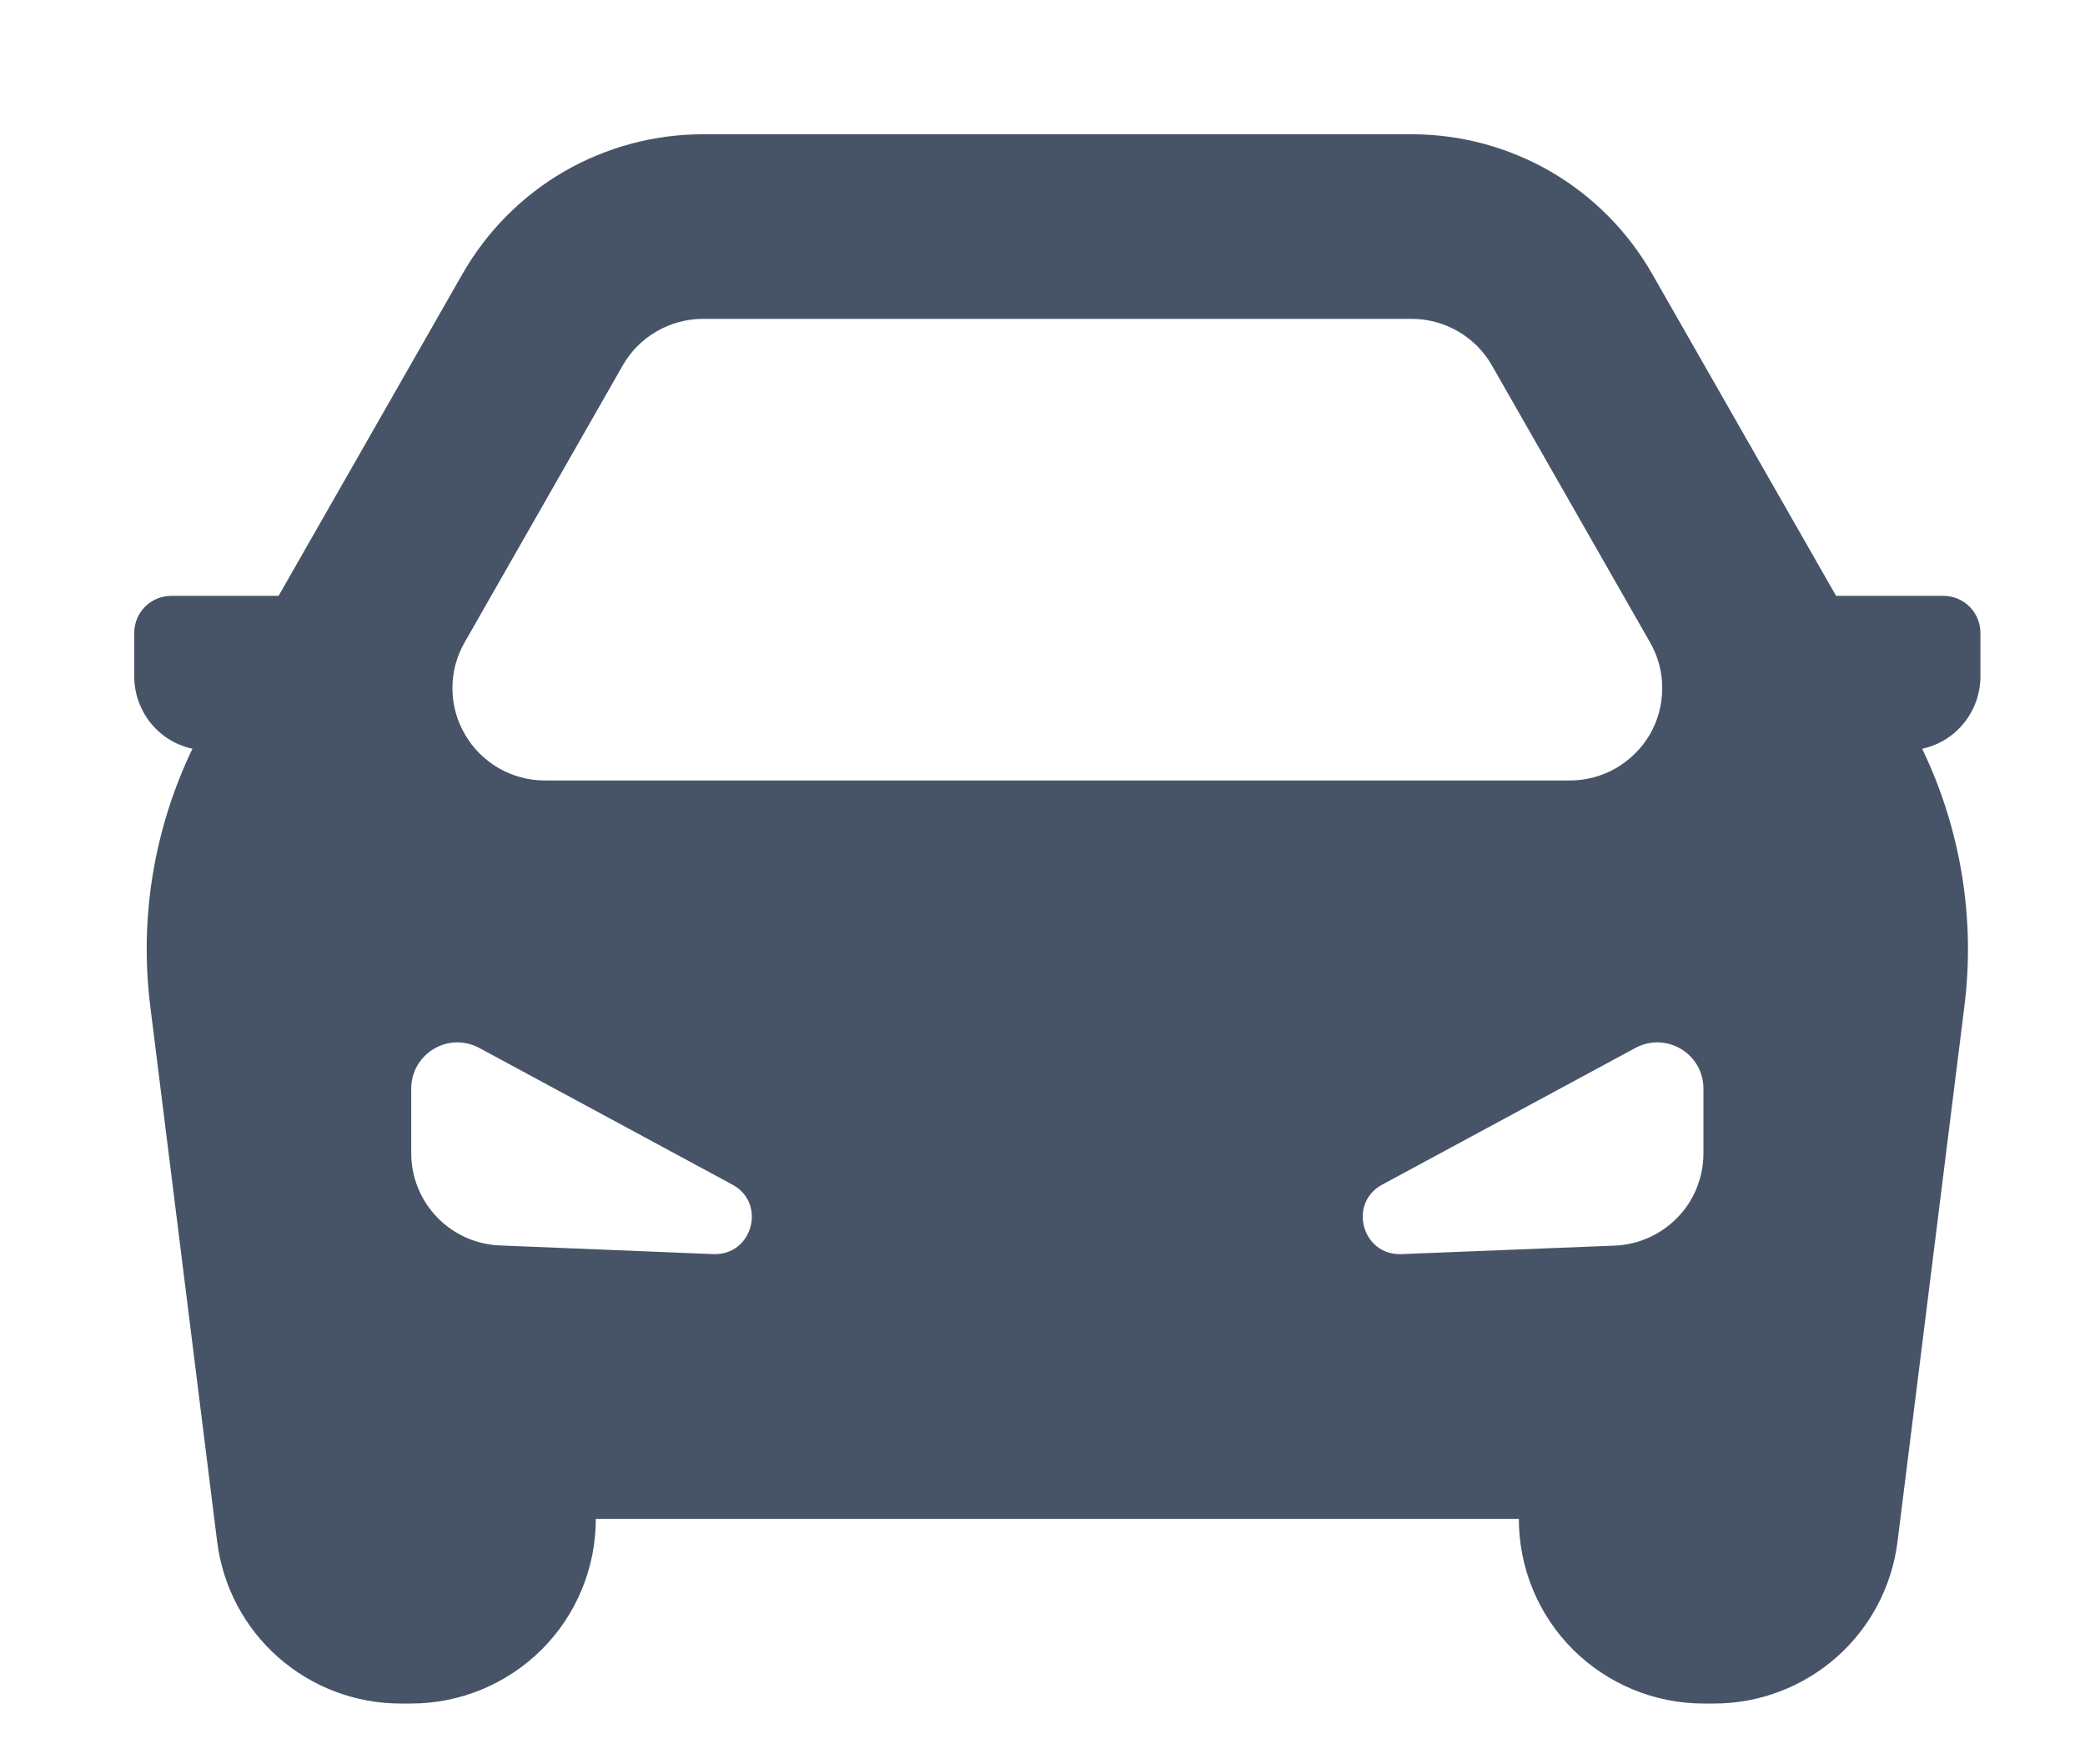 <svg width="13" height="11" viewBox="0 0 13 11" fill="none" xmlns="http://www.w3.org/2000/svg">
<path fill-rule="evenodd" clip-rule="evenodd" d="M4.383 0.837C4.078 0.837 3.779 0.918 3.516 1.07C3.253 1.223 3.035 1.443 2.884 1.707L1.737 3.715H1.068C1.007 3.715 0.948 3.739 0.905 3.782C0.862 3.825 0.837 3.884 0.837 3.945V4.218C0.837 4.321 0.872 4.421 0.935 4.502C0.998 4.583 1.086 4.64 1.186 4.665L1.2 4.668C0.96 5.167 0.868 5.724 0.937 6.274L1.354 9.612C1.389 9.891 1.524 10.147 1.735 10.333C1.945 10.518 2.216 10.621 2.497 10.621H2.564C2.869 10.621 3.162 10.499 3.378 10.284C3.594 10.068 3.715 9.775 3.715 9.47H9.47C9.47 9.775 9.591 10.068 9.807 10.284C10.023 10.499 10.316 10.621 10.621 10.621H10.688C10.969 10.621 11.24 10.518 11.45 10.333C11.661 10.147 11.796 9.891 11.831 9.612L12.248 6.274C12.317 5.725 12.225 5.168 11.985 4.669L11.999 4.665C12.099 4.64 12.187 4.583 12.25 4.502C12.313 4.421 12.348 4.321 12.348 4.218V3.945C12.348 3.884 12.323 3.825 12.28 3.782C12.237 3.739 12.178 3.715 12.117 3.715H11.448L10.301 1.707C10.15 1.443 9.932 1.223 9.669 1.07C9.406 0.918 9.107 0.837 8.802 0.837H4.383ZM10.288 4.005L9.302 2.278C9.252 2.19 9.179 2.117 9.091 2.066C9.003 2.015 8.903 1.988 8.802 1.988H4.383C4.282 1.988 4.182 2.015 4.094 2.066C4.006 2.117 3.933 2.19 3.883 2.278L2.897 4.005C2.847 4.092 2.82 4.191 2.821 4.292C2.821 4.393 2.848 4.492 2.899 4.579C2.949 4.666 3.022 4.738 3.109 4.789C3.196 4.839 3.295 4.866 3.396 4.866H9.789C9.89 4.866 9.989 4.839 10.076 4.789C10.163 4.738 10.236 4.666 10.287 4.579C10.337 4.492 10.364 4.393 10.364 4.292C10.365 4.191 10.338 4.092 10.288 4.005ZM2.564 7.19V6.787C2.564 6.737 2.577 6.688 2.601 6.645C2.626 6.602 2.662 6.565 2.704 6.54C2.747 6.514 2.796 6.5 2.846 6.499C2.896 6.498 2.945 6.51 2.989 6.534L4.567 7.386C4.781 7.502 4.692 7.828 4.448 7.819L3.116 7.765C2.968 7.759 2.828 7.696 2.725 7.589C2.622 7.482 2.564 7.339 2.564 7.191V7.19ZM10.621 6.787V7.19C10.621 7.339 10.564 7.482 10.461 7.589C10.358 7.696 10.217 7.76 10.069 7.766L8.737 7.819C8.493 7.828 8.403 7.502 8.618 7.386L10.196 6.534C10.24 6.51 10.29 6.498 10.339 6.499C10.389 6.5 10.438 6.514 10.481 6.54C10.524 6.565 10.559 6.602 10.584 6.645C10.608 6.688 10.621 6.737 10.621 6.787Z" fill="#475467"/>
</svg>
